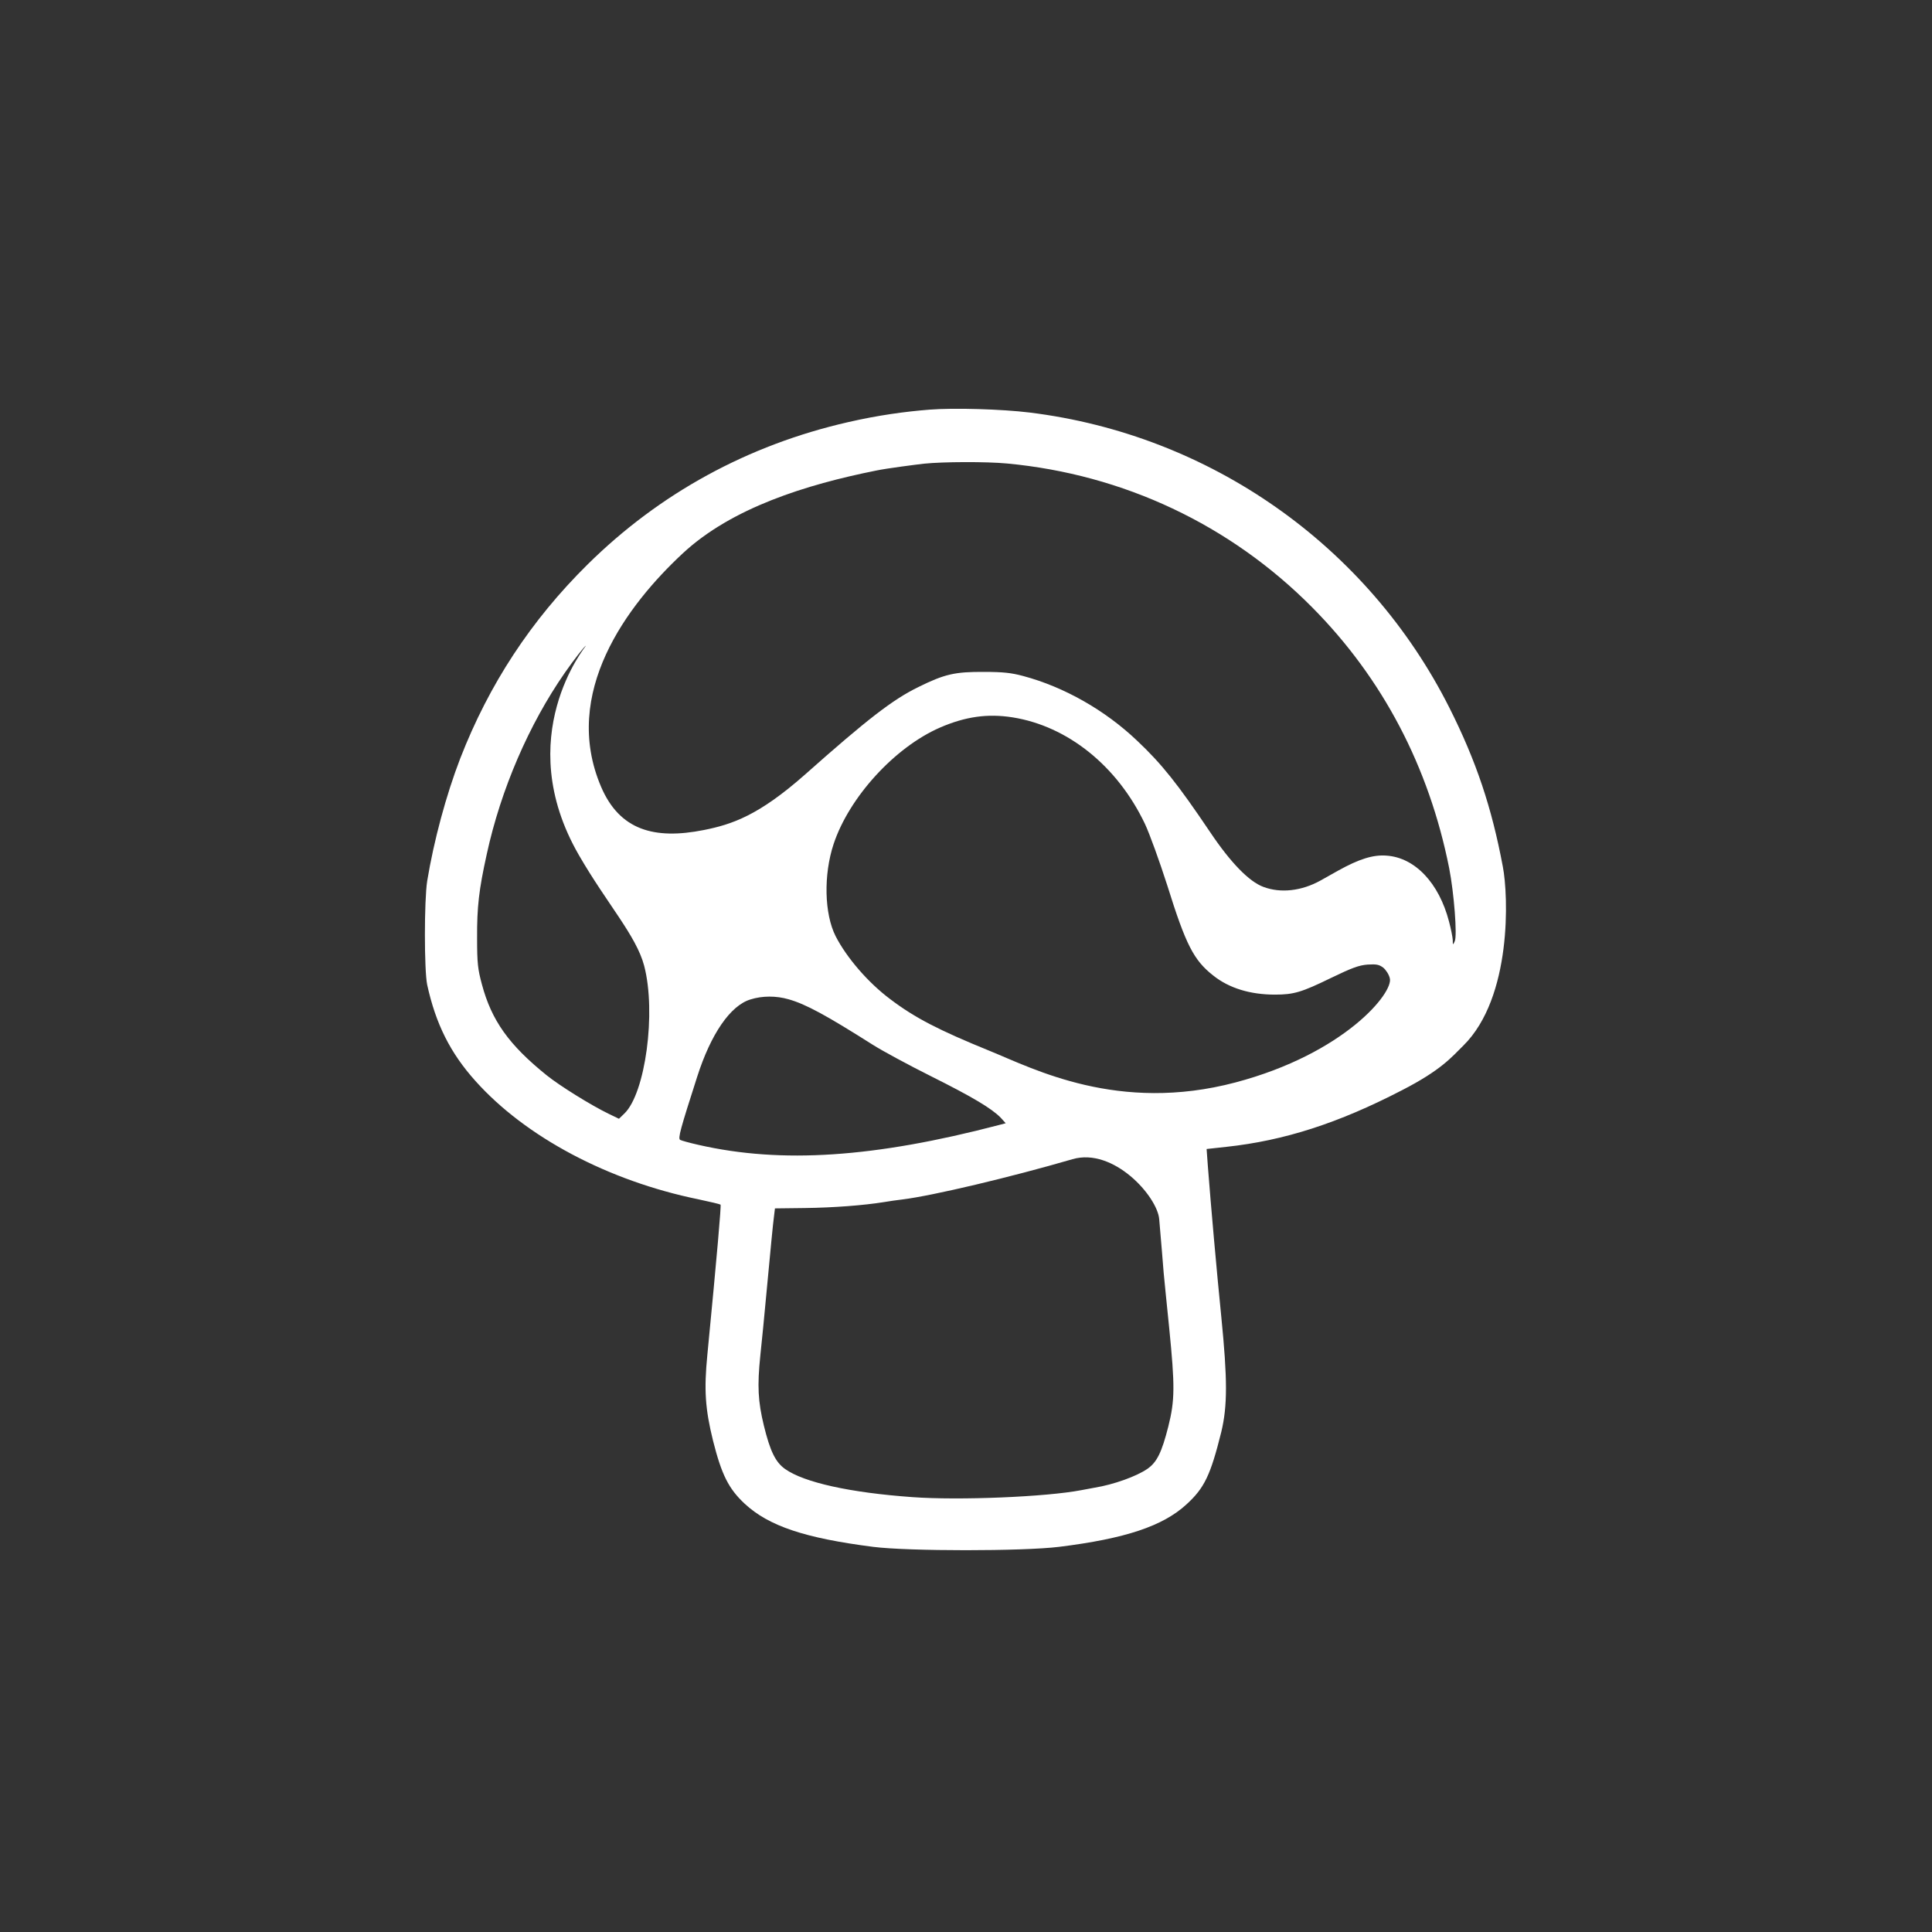 <?xml version="1.0" encoding="utf-8"?>
<svg viewBox="0 0 1080 1080" xmlns="http://www.w3.org/2000/svg">
  <rect x="0" y="0" width="1080" height="1080" fill="#333333" stroke="none"/>
  <g transform="matrix(0.1, 0, 0, -0.1, 0, 1080)" fill="#FFFFFF" stroke="none">
    <path d="M 5195 8510 C 5058 8499 4910 8479 4740 8440 C 4180 8312 3687 8042 3285 7645 C 2968 7332 2734 6975 2573 6561 C 2494 6356 2425 6100 2388 5875 C 2371 5767 2371 5375 2388 5295 C 2436 5076 2517 4914 2658 4757 C 2938 4444 3400 4199 3903 4096 C 3969 4082 4024 4069 4028 4066 C 4032 4061 4009 3792 3954 3225 C 3935 3031 3942 2924 3986 2746 C 4034 2556 4073 2478 4163 2394 C 4298 2269 4499 2202 4881 2153 C 5079 2128 5716 2128 5920 2153 C 6291 2199 6500 2269 6632 2390 C 6733 2482 6767 2554 6827 2795 C 6862 2941 6862 3088 6827 3440 C 6802 3688 6769 4059 6752 4281 L 6745 4377 L 6855 4389 C 7179 4424 7481 4521 7838 4706 C 8056 4818 8113.843 4889.58 8180.247 4955.173 C 8453.101 5224.694 8432 5795 8401 5955 C 8339 6286 8252 6546 8102 6844 C 7645 7751 6764 8370 5755 8494 C 5599 8513 5334 8521 5195 8510 Z M 5630 8209 C 6280 8148 6877 7867 7335 7405 C 7729 7008 7988 6514 8101 5947 C 8128 5809 8147 5568 8132 5538 C 8122 5516 8121 5516 8121 5545 C 8120 5562 8111 5608 8100 5649 C 8044 5864 7910 6006 7751 6017 C 7676 6023 7597 5998 7480 5933 C 7444 5913 7400 5888 7382 5878 C 7276 5819 7159 5806 7063 5842 C 6983 5871 6879 5978 6765 6148 C 6583 6418 6495 6529 6356 6660 C 6176 6831 5948 6960 5720 7021 C 5653 7039 5607 7044 5500 7044 C 5339 7045 5281 7032 5135 6960 C 4991 6890 4848 6779 4501 6471 C 4241 6241 4091.907 6191.406 3934 6160 C 3658.333 6105.173 3463.833 6158.829 3360 6402 C 3136.342 6925.792 3505.003 7417.058 3817 7707 C 4090.266 7960.95 4505 8091 4900 8170 C 4958 8182 5121 8203 5165 8208 C 5272 8219 5513 8220 5630 8209 Z M 3275 7190 C 3277 7190 2853.963 6681.584 3236 6020 C 3393.452 5747.336 3557 5569 3601 5401 C 3669 5141 3608 4688 3490 4575 L 3460 4546 L 3402 4574 C 3303 4622 3128 4731 3056 4789 C 2845 4959 2748 5095 2694 5297 C 2671 5382 2667 5415 2667 5555 C 2666 5729 2677 5826 2721 6025 C 2800 6388 2957 6751 3158 7040 C 3208 7112 3269 7190 3275 7190 Z M 5660 6790 C 5969 6741 6246 6518 6400 6195 C 6426 6140 6482 5985 6525 5851 C 6629 5518 6673 5432 6783 5346 C 6871 5276 6989 5240 7127 5240 C 7232 5240 7276 5253 7440 5333 C 7558 5390 7596 5404 7645 5408 C 7695 5411 7709 5408 7732 5391 C 7747 5379 7764 5353 7769 5332 C 7792 5252 7515.61 4910.318 6906.325 4749.111 C 6251.816 4575.938 5777 4826 5536 4924 C 5246 5042 5113 5111 4976 5215 C 4853 5307 4733 5446 4671 5567 C 4608 5692 4603 5910 4660 6082 C 4747 6344 5002 6623 5255 6733 C 5396 6794 5520 6812 5660 6790 Z M 4408 5214 C 4504 5187 4618 5125 4880 4959 C 4932 4926 5078 4847 5204 4784 C 5438 4667 5543 4604 5594 4552 L 5622 4521 L 5584 4511 C 4888 4329 4370 4294 3905 4400 C 3856 4411 3809 4424 3802 4428 C 3789 4437 3803 4487 3897 4780 C 3974 5021 4083 5179 4195 5213 C 4261 5234 4339 5234 4408 5214 Z M 5995 4320 C 6225 4387 6469 4112 6480 3985 C 6491 3859 6502 3724 6505 3685 C 6509 3647 6522 3507 6536 3375 C 6568 3053 6568 2973 6531 2826 C 6494 2680 6467 2626 6414 2589 C 6353 2547 6225 2501 6120 2484 C 6106 2481 6073 2475 6045 2470 C 5848 2432 5361 2412 5100 2431 C 4751 2456 4495 2513 4389 2588 C 4335 2626 4305 2688 4270 2831 C 4237 2967 4233 3053 4250 3220 C 4256 3272 4274 3457 4290 3630 C 4306 3803 4322 3968 4326 3995 L 4332 4045 L 4498 4047 C 4660 4049 4828 4062 4940 4080 C 4970 4085 5017 4092 5045 4095 C 5214 4116 5648 4219 5995 4320 Z"/>
  </g>
</svg>